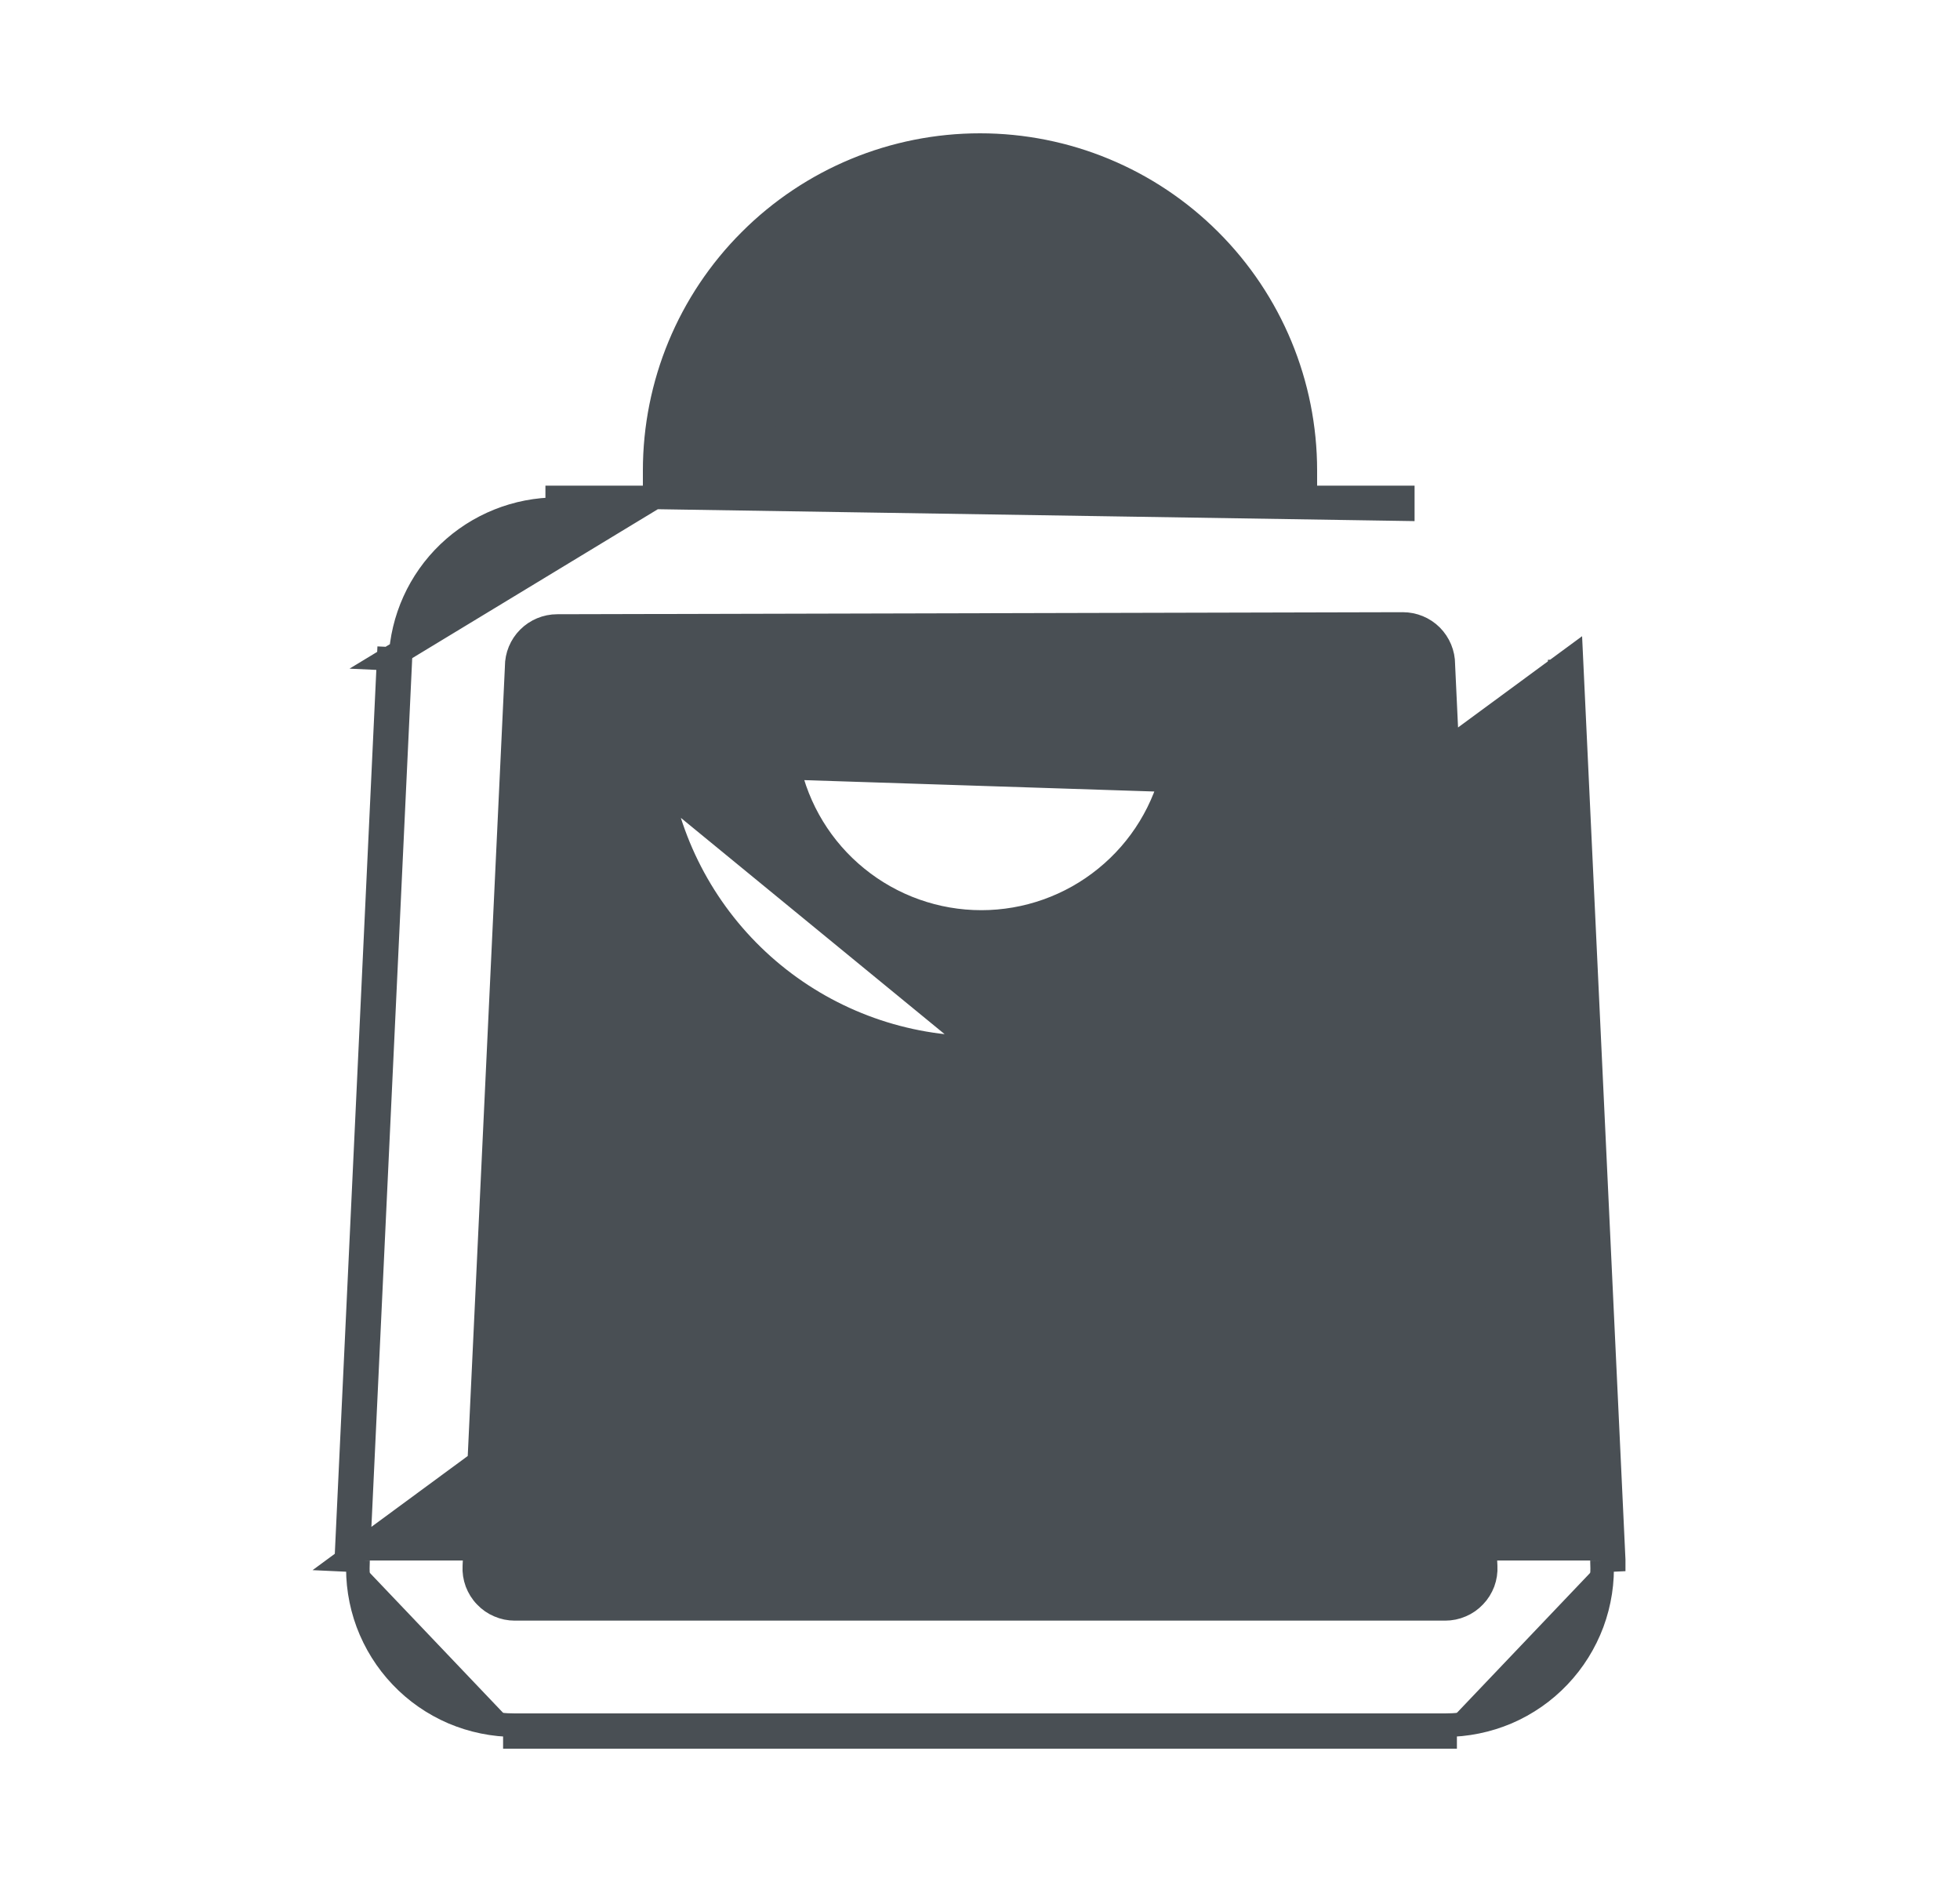 <svg width="25" height="24" viewBox="0 0 25 24" fill="none" xmlns="http://www.w3.org/2000/svg">
<path d="M8.425 10.023L8.425 10.023C8.407 9.905 8.415 9.786 8.448 9.672C8.481 9.559 8.538 9.453 8.616 9.364C8.694 9.275 8.79 9.203 8.898 9.155C9.005 9.107 9.122 9.082 9.24 9.083M8.425 10.023L9.24 9.233M8.425 10.023L8.426 10.03C8.615 10.971 9.124 11.817 9.867 12.425C10.61 13.033 11.54 13.364 12.499 13.363L8.425 10.023ZM9.24 9.083C9.24 9.083 9.241 9.083 9.242 9.083L9.24 9.233M9.24 9.083C9.239 9.083 9.238 9.083 9.238 9.083L9.24 9.233M9.24 9.083C9.434 9.081 9.622 9.148 9.771 9.272C9.92 9.395 10.02 9.568 10.054 9.758M9.24 9.233C9.399 9.231 9.553 9.286 9.675 9.387C9.798 9.488 9.88 9.63 9.907 9.787M10.054 9.758C10.054 9.758 10.054 9.757 10.053 9.756L9.907 9.787M10.054 9.758C10.054 9.759 10.054 9.76 10.054 9.761L9.907 9.787M10.054 9.758C10.173 10.323 10.482 10.83 10.93 11.193C11.379 11.558 11.939 11.757 12.517 11.757C13.094 11.757 13.655 11.558 14.103 11.193C14.551 10.83 14.86 10.323 14.979 9.758C15.013 9.568 15.113 9.395 15.262 9.272C15.411 9.148 15.6 9.081 15.793 9.083C15.794 9.083 15.795 9.083 15.795 9.083L15.793 9.233C15.89 9.232 15.986 9.252 16.074 9.292C16.162 9.331 16.24 9.39 16.304 9.463C16.367 9.535 16.414 9.621 16.441 9.714C16.468 9.807 16.474 9.904 16.46 10L9.907 9.787M8.35 6.343V6C8.35 4.899 8.787 3.844 9.566 3.066C10.344 2.287 11.399 1.85 12.5 1.85C13.601 1.85 14.656 2.287 15.434 3.066C16.213 3.844 16.65 4.899 16.65 6V6.343H17.893H17.893V6.493L8.35 6.343ZM8.35 6.343H7.107H7.107V6.493C6.591 6.493 6.095 6.692 5.722 7.048C5.349 7.405 5.129 7.891 5.107 8.407M8.35 6.343L4.957 8.4L4.957 8.4L5.107 8.407M5.107 8.407L4.957 8.4L4.417 19.892L4.567 19.9M5.107 8.407L4.567 19.9M4.567 19.9L4.417 19.893L4.417 19.893L20.043 8.4C20.043 8.4 20.043 8.4 20.043 8.4L20.583 19.892C20.583 19.893 20.583 19.893 20.583 19.893L20.583 19.893L20.433 19.9M4.567 19.9C4.553 20.171 4.595 20.442 4.689 20.696C4.784 20.95 4.929 21.183 5.116 21.379C5.303 21.576 5.528 21.732 5.777 21.839C6.027 21.945 6.295 22 6.567 22M6.567 22V22.15H6.567H18.433H18.433V22M6.567 22H18.433M6.567 22H18.433M18.433 22C18.704 22 18.973 21.945 19.223 21.839C19.472 21.732 19.697 21.576 19.884 21.379C20.071 21.183 20.216 20.95 20.311 20.696C20.405 20.442 20.447 20.171 20.433 19.9M20.433 19.9L19.893 8.407L20.433 19.9ZM15.017 6V6.343H9.983V6C9.983 5.333 10.248 4.692 10.72 4.22C11.193 3.748 11.833 3.483 12.5 3.483C13.168 3.483 13.808 3.748 14.28 4.22C14.752 4.692 15.017 5.333 15.017 6ZM7.107 7.983L7.107 7.983L17.893 7.957C17.893 7.957 17.893 7.957 17.893 7.957C18.03 7.957 18.162 8.011 18.259 8.108C18.355 8.205 18.41 8.336 18.41 8.473H18.41L18.41 8.48L18.95 19.974L18.95 19.974C18.954 20.044 18.943 20.114 18.919 20.18C18.894 20.245 18.857 20.306 18.808 20.356C18.76 20.407 18.702 20.448 18.637 20.475C18.573 20.503 18.503 20.517 18.433 20.517H18.433H6.567H6.566C6.496 20.517 6.427 20.503 6.363 20.475C6.298 20.448 6.24 20.407 6.192 20.356C6.143 20.306 6.106 20.245 6.081 20.18C6.057 20.114 6.046 20.044 6.05 19.974L6.05 19.974L6.59 8.507L6.59 8.507V8.5C6.59 8.363 6.644 8.232 6.741 8.135C6.838 8.038 6.97 7.983 7.107 7.983Z" fill="#494F54" stroke="#494F54" stroke-width="0.3"/>
</svg>
